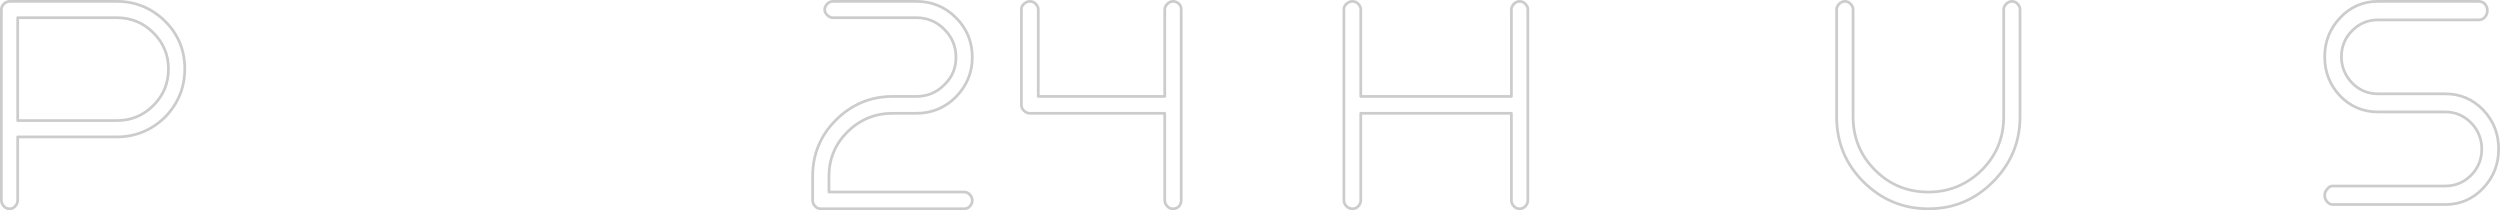 <?xml version="1.0" encoding="UTF-8" standalone="no"?>
<svg xmlns:xlink="http://www.w3.org/1999/xlink" height="76.6px" width="911.25px" xmlns="http://www.w3.org/2000/svg">
  <g transform="matrix(1.0, 0.0, 0.0, 1.0, 408.7, 38.3)">
    <path d="M15.85 -34.85 Q15.85 -35.95 16.8 -36.9 17.75 -37.8 18.85 -37.8 20.1 -37.8 21.05 -36.9 21.85 -36.1 21.85 -34.85 L21.85 34.7 Q21.85 35.95 21.05 36.9 20.1 37.8 18.85 37.8 17.6 37.8 16.8 36.9 15.85 35.95 15.85 34.7 L15.85 3.0 -33.25 3.0 Q-34.5 3.0 -35.45 2.05 -36.4 1.25 -36.4 0.0 L-36.4 -34.85 Q-36.4 -36.1 -35.45 -36.9 -34.5 -37.8 -33.25 -37.8 -32.0 -37.8 -31.2 -36.9 -30.25 -35.95 -30.25 -34.85 L-30.25 -3.15 15.85 -3.15 15.85 -34.85 M87.3 -34.85 L87.3 -3.15 142.2 -3.15 142.2 -34.85 Q142.2 -35.95 143.15 -36.9 144.1 -37.8 145.2 -37.8 146.45 -37.8 147.25 -36.9 148.2 -35.95 148.2 -34.85 L148.2 34.7 Q148.2 35.95 147.25 36.9 146.45 37.8 145.2 37.8 143.95 37.8 143.15 36.9 142.2 35.95 142.2 34.7 L142.2 3.0 87.3 3.0 87.3 34.7 Q87.3 35.95 86.35 36.9 85.55 37.8 84.3 37.8 83.05 37.8 82.1 36.9 81.15 35.95 81.15 34.7 L81.15 -34.85 Q81.15 -36.1 82.1 -36.9 83.05 -37.8 84.3 -37.8 85.55 -37.8 86.35 -36.9 87.3 -35.95 87.3 -34.85 M261.7 -36.9 Q262.65 -37.8 263.75 -37.8 265.0 -37.8 265.8 -36.9 266.75 -35.95 266.75 -34.85 L266.75 4.25 Q266.75 15.7 274.75 23.7 282.75 31.7 294.2 31.7 305.5 31.7 313.65 23.7 321.65 15.7 321.65 4.25 L321.65 -34.85 Q321.65 -35.95 322.6 -36.9 323.55 -37.8 324.65 -37.8 325.9 -37.8 326.7 -36.9 327.6 -35.95 327.6 -34.85 L327.6 4.25 Q327.6 18.05 317.75 27.95 308.0 37.8 294.2 37.8 280.4 37.8 270.5 27.95 260.75 18.2 260.75 4.25 L260.75 -34.85 Q260.75 -35.95 261.7 -36.9 M438.65 -17.6 Q438.65 -25.9 444.3 -31.85 449.95 -37.8 458.1 -37.8 L494.8 -37.8 Q496.1 -37.8 497.0 -36.9 497.95 -35.8 497.95 -34.55 497.95 -33.1 497.0 -32.0 496.1 -31.05 494.8 -31.05 L458.1 -31.05 Q452.6 -31.05 448.7 -27.15 444.75 -23.25 444.75 -17.6 444.75 -12.1 448.7 -8.0 452.6 -4.1 458.1 -4.1 L482.6 -4.1 Q490.75 -4.1 496.4 1.75 502.05 7.7 502.05 16.0 502.05 24.35 496.4 30.3 490.75 36.25 482.6 36.25 L441.6 36.25 Q440.5 36.25 439.6 35.3 438.65 34.2 438.65 32.95 438.65 31.55 439.6 30.6 440.35 29.5 441.6 29.5 L482.6 29.5 Q488.05 29.5 492.0 25.6 495.9 21.65 495.9 16.0 495.9 10.5 492.0 6.45 488.05 2.5 482.6 2.5 L458.1 2.5 Q449.95 2.5 444.3 -3.3 438.65 -9.25 438.65 -17.6 M-407.25 -36.9 Q-406.3 -37.8 -405.2 -37.8 L-366.15 -37.8 Q-355.95 -37.8 -348.55 -30.6 -341.35 -23.4 -341.35 -13.2 -341.35 -3.0 -348.55 4.4 -355.95 11.6 -366.15 11.6 L-402.25 11.6 -402.25 34.7 Q-402.25 35.95 -403.2 36.9 -403.95 37.8 -405.2 37.8 -406.5 37.8 -407.25 36.9 -408.2 35.95 -408.2 34.7 L-408.2 -34.85 Q-408.2 -35.95 -407.25 -36.9 M-402.25 -31.85 L-402.25 5.65 -366.15 5.65 Q-358.3 5.65 -352.8 0.15 -347.3 -5.35 -347.3 -13.2 -347.3 -20.85 -352.8 -26.35 -358.3 -31.85 -366.15 -31.85 L-402.25 -31.85 M-108.1 -34.85 Q-108.1 -35.95 -107.15 -36.9 -106.25 -37.8 -105.15 -37.8 L-74.7 -37.8 Q-66.2 -37.8 -60.25 -31.85 -54.3 -25.9 -54.3 -17.4 -54.3 -9.1 -60.25 -3.0 -66.2 3.0 -74.7 3.0 L-83.3 3.0 Q-92.9 3.0 -99.8 9.75 -106.55 16.5 -106.55 26.05 L-106.55 31.7 -57.25 31.7 Q-56.0 31.7 -55.2 32.65 -54.3 33.6 -54.3 34.7 -54.3 35.95 -55.2 36.9 -56.0 37.8 -57.25 37.8 L-109.5 37.8 Q-110.8 37.8 -111.55 36.9 -112.5 35.95 -112.5 34.7 L-112.5 26.05 Q-112.5 13.95 -104.05 5.5 -95.4 -3.15 -83.3 -3.15 L-74.7 -3.15 Q-68.7 -3.15 -64.5 -7.4 -60.25 -11.45 -60.25 -17.4 -60.25 -23.4 -64.5 -27.6 -68.7 -31.85 -74.7 -31.85 L-105.15 -31.85 Q-106.25 -31.85 -107.15 -32.8 -108.1 -33.6 -108.1 -34.85" fill="#ffffff" fill-opacity="0.0" fill-rule="evenodd" stroke="none"/>
    <path d="M15.85 -34.85 Q15.85 -35.95 16.8 -36.9 17.75 -37.8 18.85 -37.8 20.1 -37.8 21.05 -36.9 21.85 -36.1 21.85 -34.85 L21.85 34.7 Q21.85 35.95 21.05 36.9 20.1 37.8 18.85 37.8 17.6 37.8 16.8 36.9 15.85 35.95 15.85 34.7 L15.85 3.0 -33.25 3.0 Q-34.5 3.0 -35.45 2.05 -36.4 1.25 -36.4 0.0 L-36.4 -34.85 Q-36.4 -36.1 -35.45 -36.9 -34.5 -37.8 -33.25 -37.8 -32.0 -37.8 -31.2 -36.9 -30.25 -35.95 -30.25 -34.85 L-30.25 -3.15 15.85 -3.15 15.85 -34.85 M87.3 -34.85 L87.3 -3.15 142.2 -3.15 142.2 -34.85 Q142.2 -35.95 143.15 -36.9 144.1 -37.8 145.2 -37.8 146.45 -37.8 147.25 -36.9 148.2 -35.95 148.2 -34.85 L148.2 34.7 Q148.2 35.95 147.25 36.9 146.45 37.8 145.2 37.8 143.95 37.8 143.15 36.9 142.2 35.95 142.2 34.7 L142.2 3.0 87.3 3.0 87.3 34.7 Q87.3 35.95 86.35 36.9 85.55 37.8 84.3 37.8 83.05 37.8 82.1 36.9 81.15 35.95 81.15 34.7 L81.15 -34.85 Q81.15 -36.1 82.1 -36.9 83.05 -37.8 84.3 -37.8 85.55 -37.8 86.35 -36.9 87.3 -35.95 87.3 -34.85 M261.7 -36.9 Q262.65 -37.8 263.75 -37.8 265.0 -37.8 265.8 -36.9 266.75 -35.95 266.75 -34.85 L266.75 4.25 Q266.75 15.7 274.75 23.7 282.75 31.7 294.2 31.7 305.5 31.7 313.65 23.7 321.65 15.7 321.65 4.25 L321.65 -34.85 Q321.65 -35.95 322.6 -36.9 323.55 -37.8 324.65 -37.8 325.9 -37.8 326.7 -36.9 327.6 -35.95 327.6 -34.85 L327.6 4.25 Q327.6 18.05 317.75 27.95 308.0 37.8 294.2 37.8 280.4 37.8 270.5 27.95 260.75 18.2 260.75 4.25 L260.75 -34.85 Q260.75 -35.95 261.7 -36.9 M438.65 -17.6 Q438.65 -9.25 444.3 -3.3 449.95 2.5 458.1 2.5 L482.6 2.5 Q488.05 2.5 492.0 6.45 495.9 10.5 495.9 16.0 495.9 21.65 492.0 25.6 488.05 29.5 482.6 29.5 L441.6 29.5 Q440.35 29.5 439.6 30.6 438.65 31.55 438.65 32.95 438.65 34.2 439.6 35.3 440.5 36.25 441.6 36.25 L482.6 36.25 Q490.75 36.25 496.4 30.3 502.05 24.35 502.05 16.0 502.05 7.7 496.4 1.75 490.75 -4.1 482.6 -4.1 L458.1 -4.1 Q452.6 -4.1 448.7 -8.0 444.75 -12.1 444.75 -17.6 444.75 -23.25 448.7 -27.15 452.6 -31.05 458.1 -31.05 L494.8 -31.05 Q496.1 -31.05 497.0 -32.0 497.95 -33.1 497.95 -34.55 497.95 -35.8 497.0 -36.9 496.1 -37.8 494.8 -37.8 L458.1 -37.8 Q449.95 -37.8 444.3 -31.85 438.65 -25.9 438.65 -17.6 M-407.25 -36.9 Q-406.3 -37.8 -405.2 -37.8 L-366.15 -37.8 Q-355.95 -37.8 -348.55 -30.6 -341.35 -23.4 -341.35 -13.2 -341.35 -3.0 -348.55 4.4 -355.95 11.6 -366.15 11.6 L-402.25 11.6 -402.25 34.7 Q-402.25 35.95 -403.2 36.9 -403.95 37.8 -405.2 37.8 -406.5 37.8 -407.25 36.9 -408.2 35.95 -408.2 34.7 L-408.2 -34.85 Q-408.2 -35.95 -407.25 -36.9 M-402.25 -31.85 L-402.25 5.65 -366.15 5.65 Q-358.3 5.65 -352.8 0.15 -347.3 -5.35 -347.3 -13.2 -347.3 -20.85 -352.8 -26.35 -358.3 -31.85 -366.15 -31.85 L-402.25 -31.85 M-108.1 -34.85 Q-108.1 -35.95 -107.15 -36.9 -106.25 -37.8 -105.15 -37.8 L-74.7 -37.8 Q-66.2 -37.8 -60.25 -31.85 -54.3 -25.9 -54.3 -17.4 -54.3 -9.1 -60.25 -3.0 -66.2 3.0 -74.7 3.0 L-83.3 3.0 Q-92.9 3.0 -99.8 9.75 -106.55 16.5 -106.55 26.05 L-106.55 31.7 -57.25 31.7 Q-56.0 31.7 -55.2 32.65 -54.3 33.6 -54.3 34.7 -54.3 35.95 -55.2 36.9 -56.0 37.8 -57.25 37.8 L-109.5 37.8 Q-110.8 37.8 -111.55 36.9 -112.5 35.95 -112.5 34.7 L-112.5 26.05 Q-112.5 13.95 -104.05 5.5 -95.4 -3.15 -83.3 -3.15 L-74.7 -3.15 Q-68.7 -3.15 -64.5 -7.4 -60.25 -11.45 -60.25 -17.4 -60.25 -23.4 -64.5 -27.6 -68.7 -31.85 -74.7 -31.85 L-105.15 -31.85 Q-106.25 -31.85 -107.15 -32.8 -108.1 -33.6 -108.1 -34.85" fill="none" stroke="#000000" stroke-linecap="round" stroke-linejoin="round" stroke-opacity="0.2" stroke-width="1.0"/>
  </g>
</svg>
